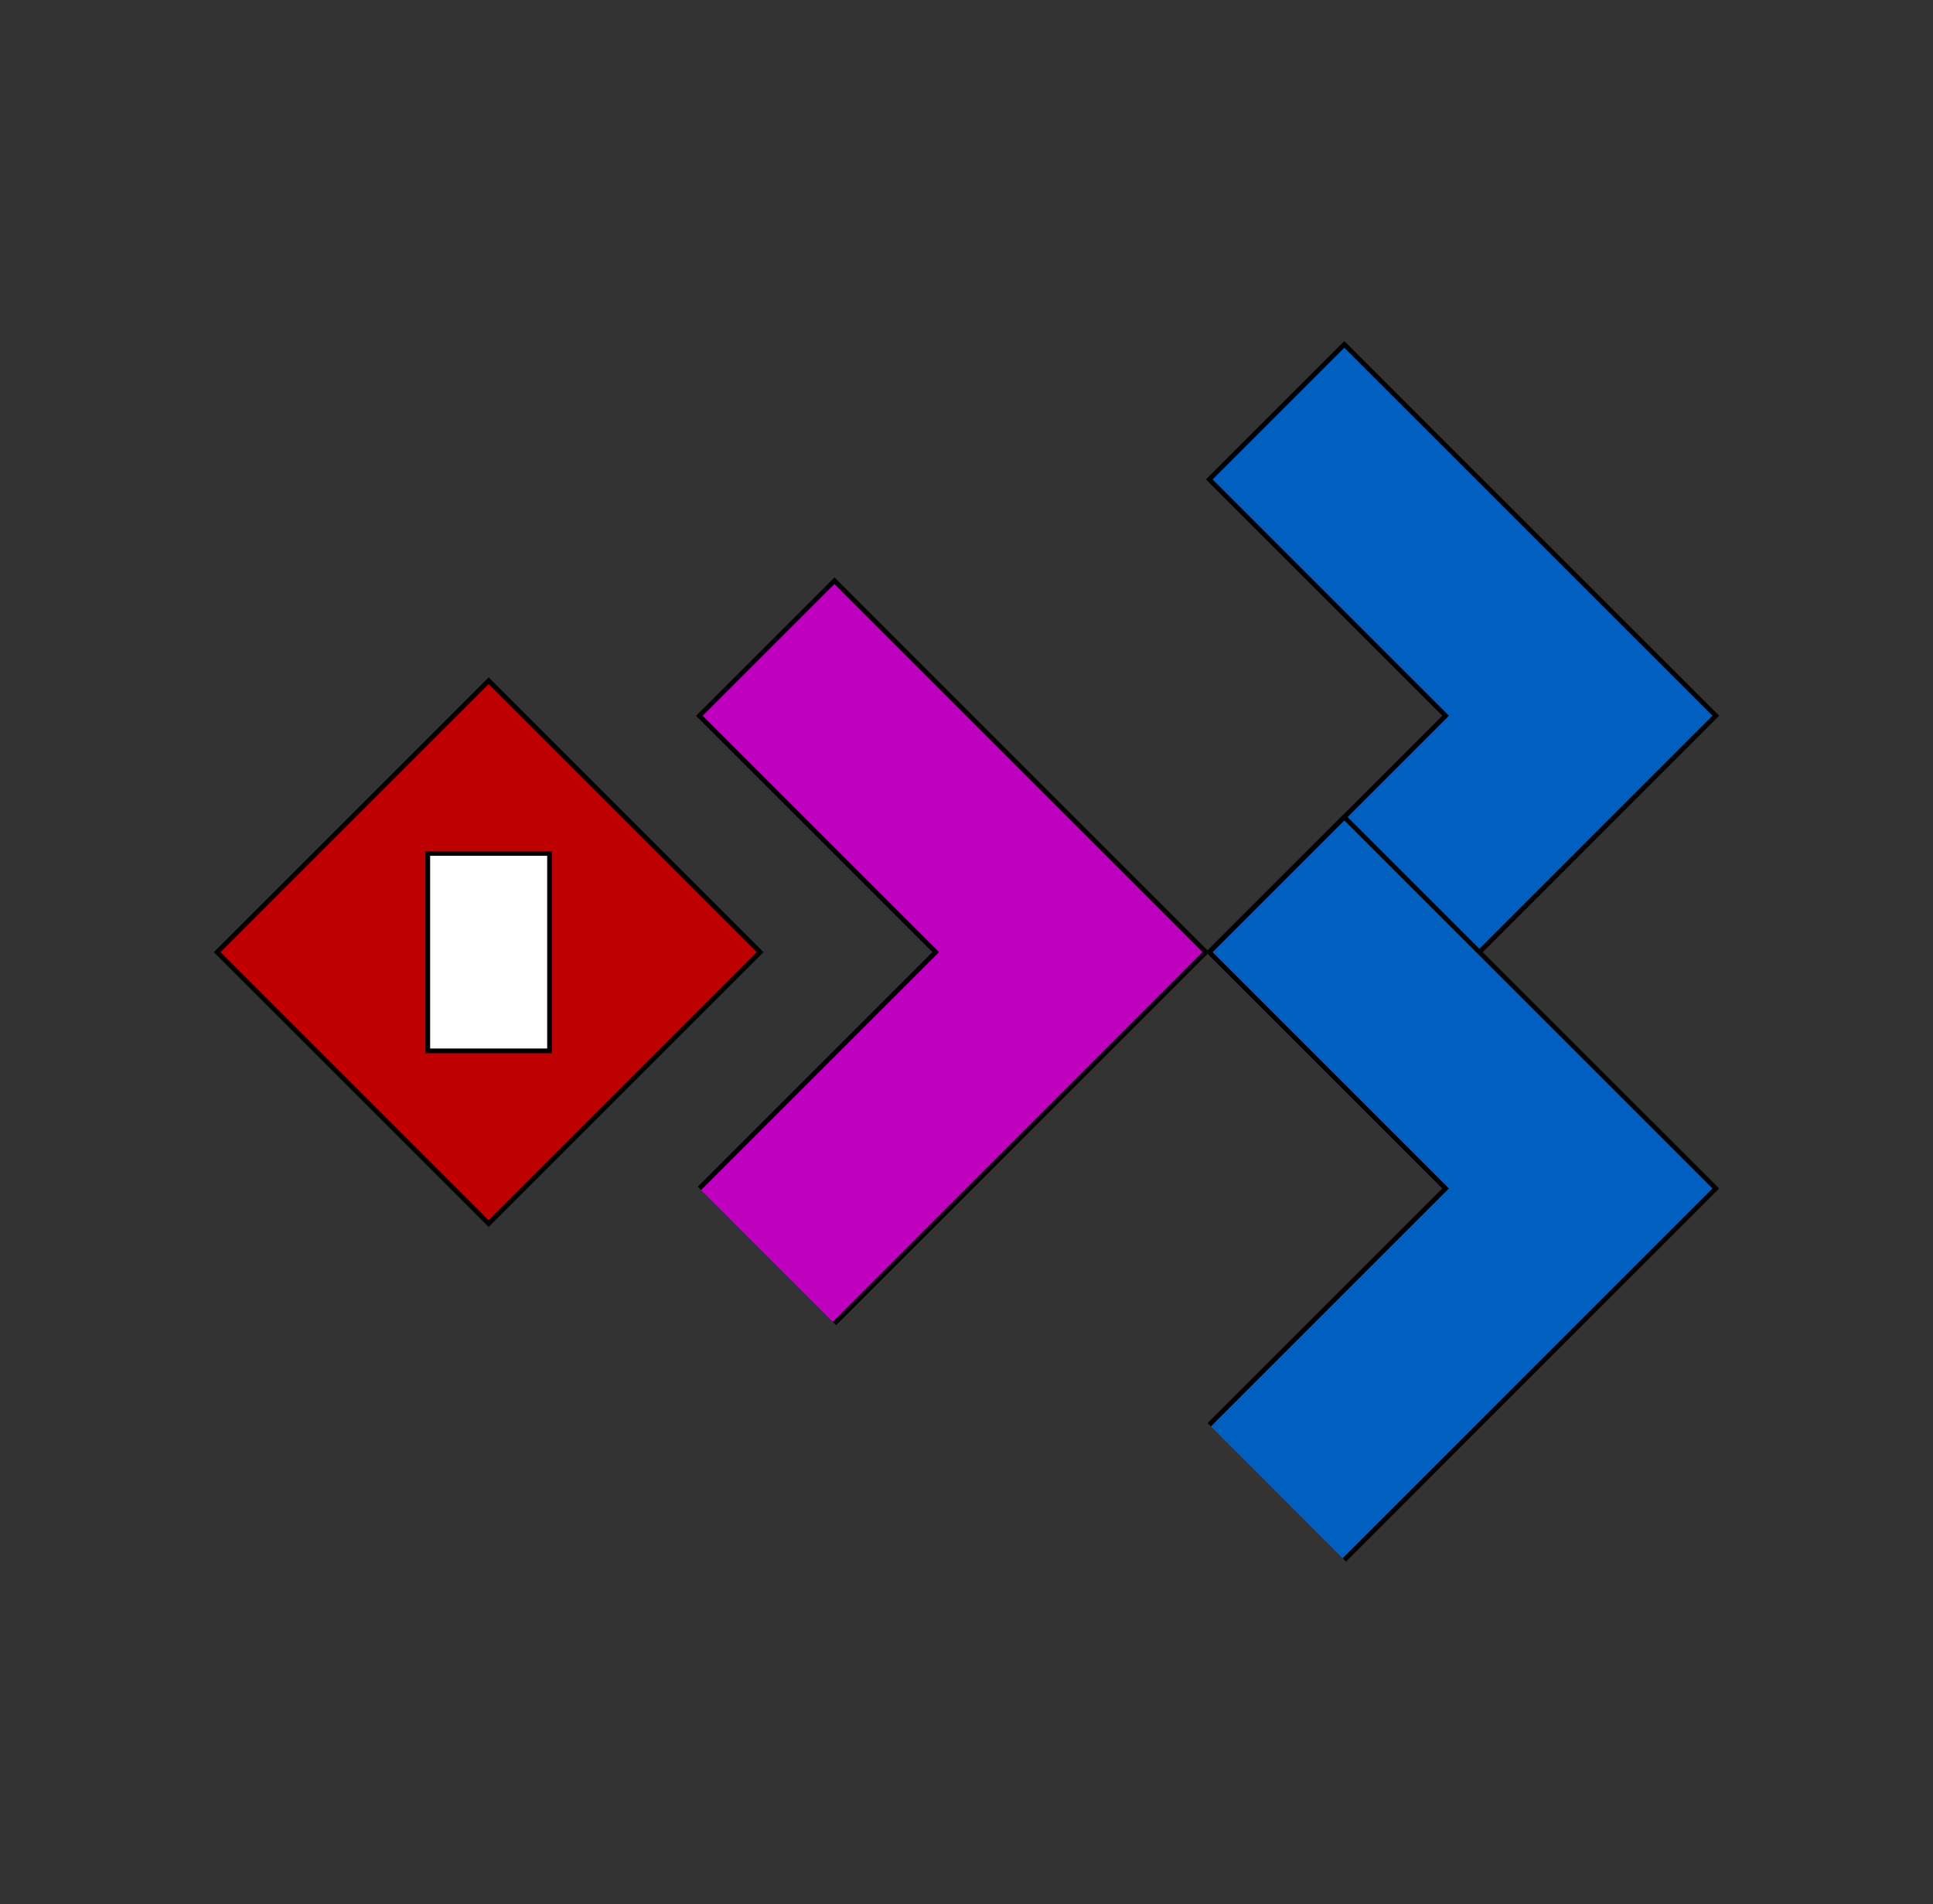 <svg width="410" height="404" xmlns="http://www.w3.org/2000/svg" fill="none">

 <rect width="100%" height="100%" fill="#333333" stroke="none"/>

 <g>
  <title>Layer 1</title>
  <path id="svg_17" d="m494.347,202.769l0.745,-0.745l0.745,0.745l-0.745,0.745l-0.745,-0.745z" stroke="null" fill="#bf00bf"/>
  <g stroke="null" id="svg_22">
   <path stroke="null" id="svg_11" d="m148.342,252.12l50.133,-50.132l-50.133,-50.133l28.653,-28.65l78.792,78.783l-78.792,78.807" fill="#bf00bf"/>
   <g stroke="null" id="svg_15">
    <path stroke="null" id="svg_12" d="m256.49,201.974l50.133,-50.132l-50.133,-50.133l28.653,-28.65l78.792,78.783l-78.792,78.807" fill="#005fbf"/>
    <path stroke="null" id="svg_13" d="m256.49,302.267l50.133,-50.132l-50.133,-50.133l28.653,-28.65l78.792,78.783l-78.792,78.807" fill="#005fbf"/>
   </g>
   <g stroke="null" id="svg_21">
    <path stroke="null" id="svg_16" d="m46.065,202l57.584,-57.584l57.584,57.584l-57.584,57.584l-57.584,-57.584z" fill="#bf0000"/>
    <rect stroke="null" id="svg_20" height="41.879" width="25.825" y="181.06" x="90.736" fill="#ffffff"/>
   </g>
  </g>
 </g>
</svg>